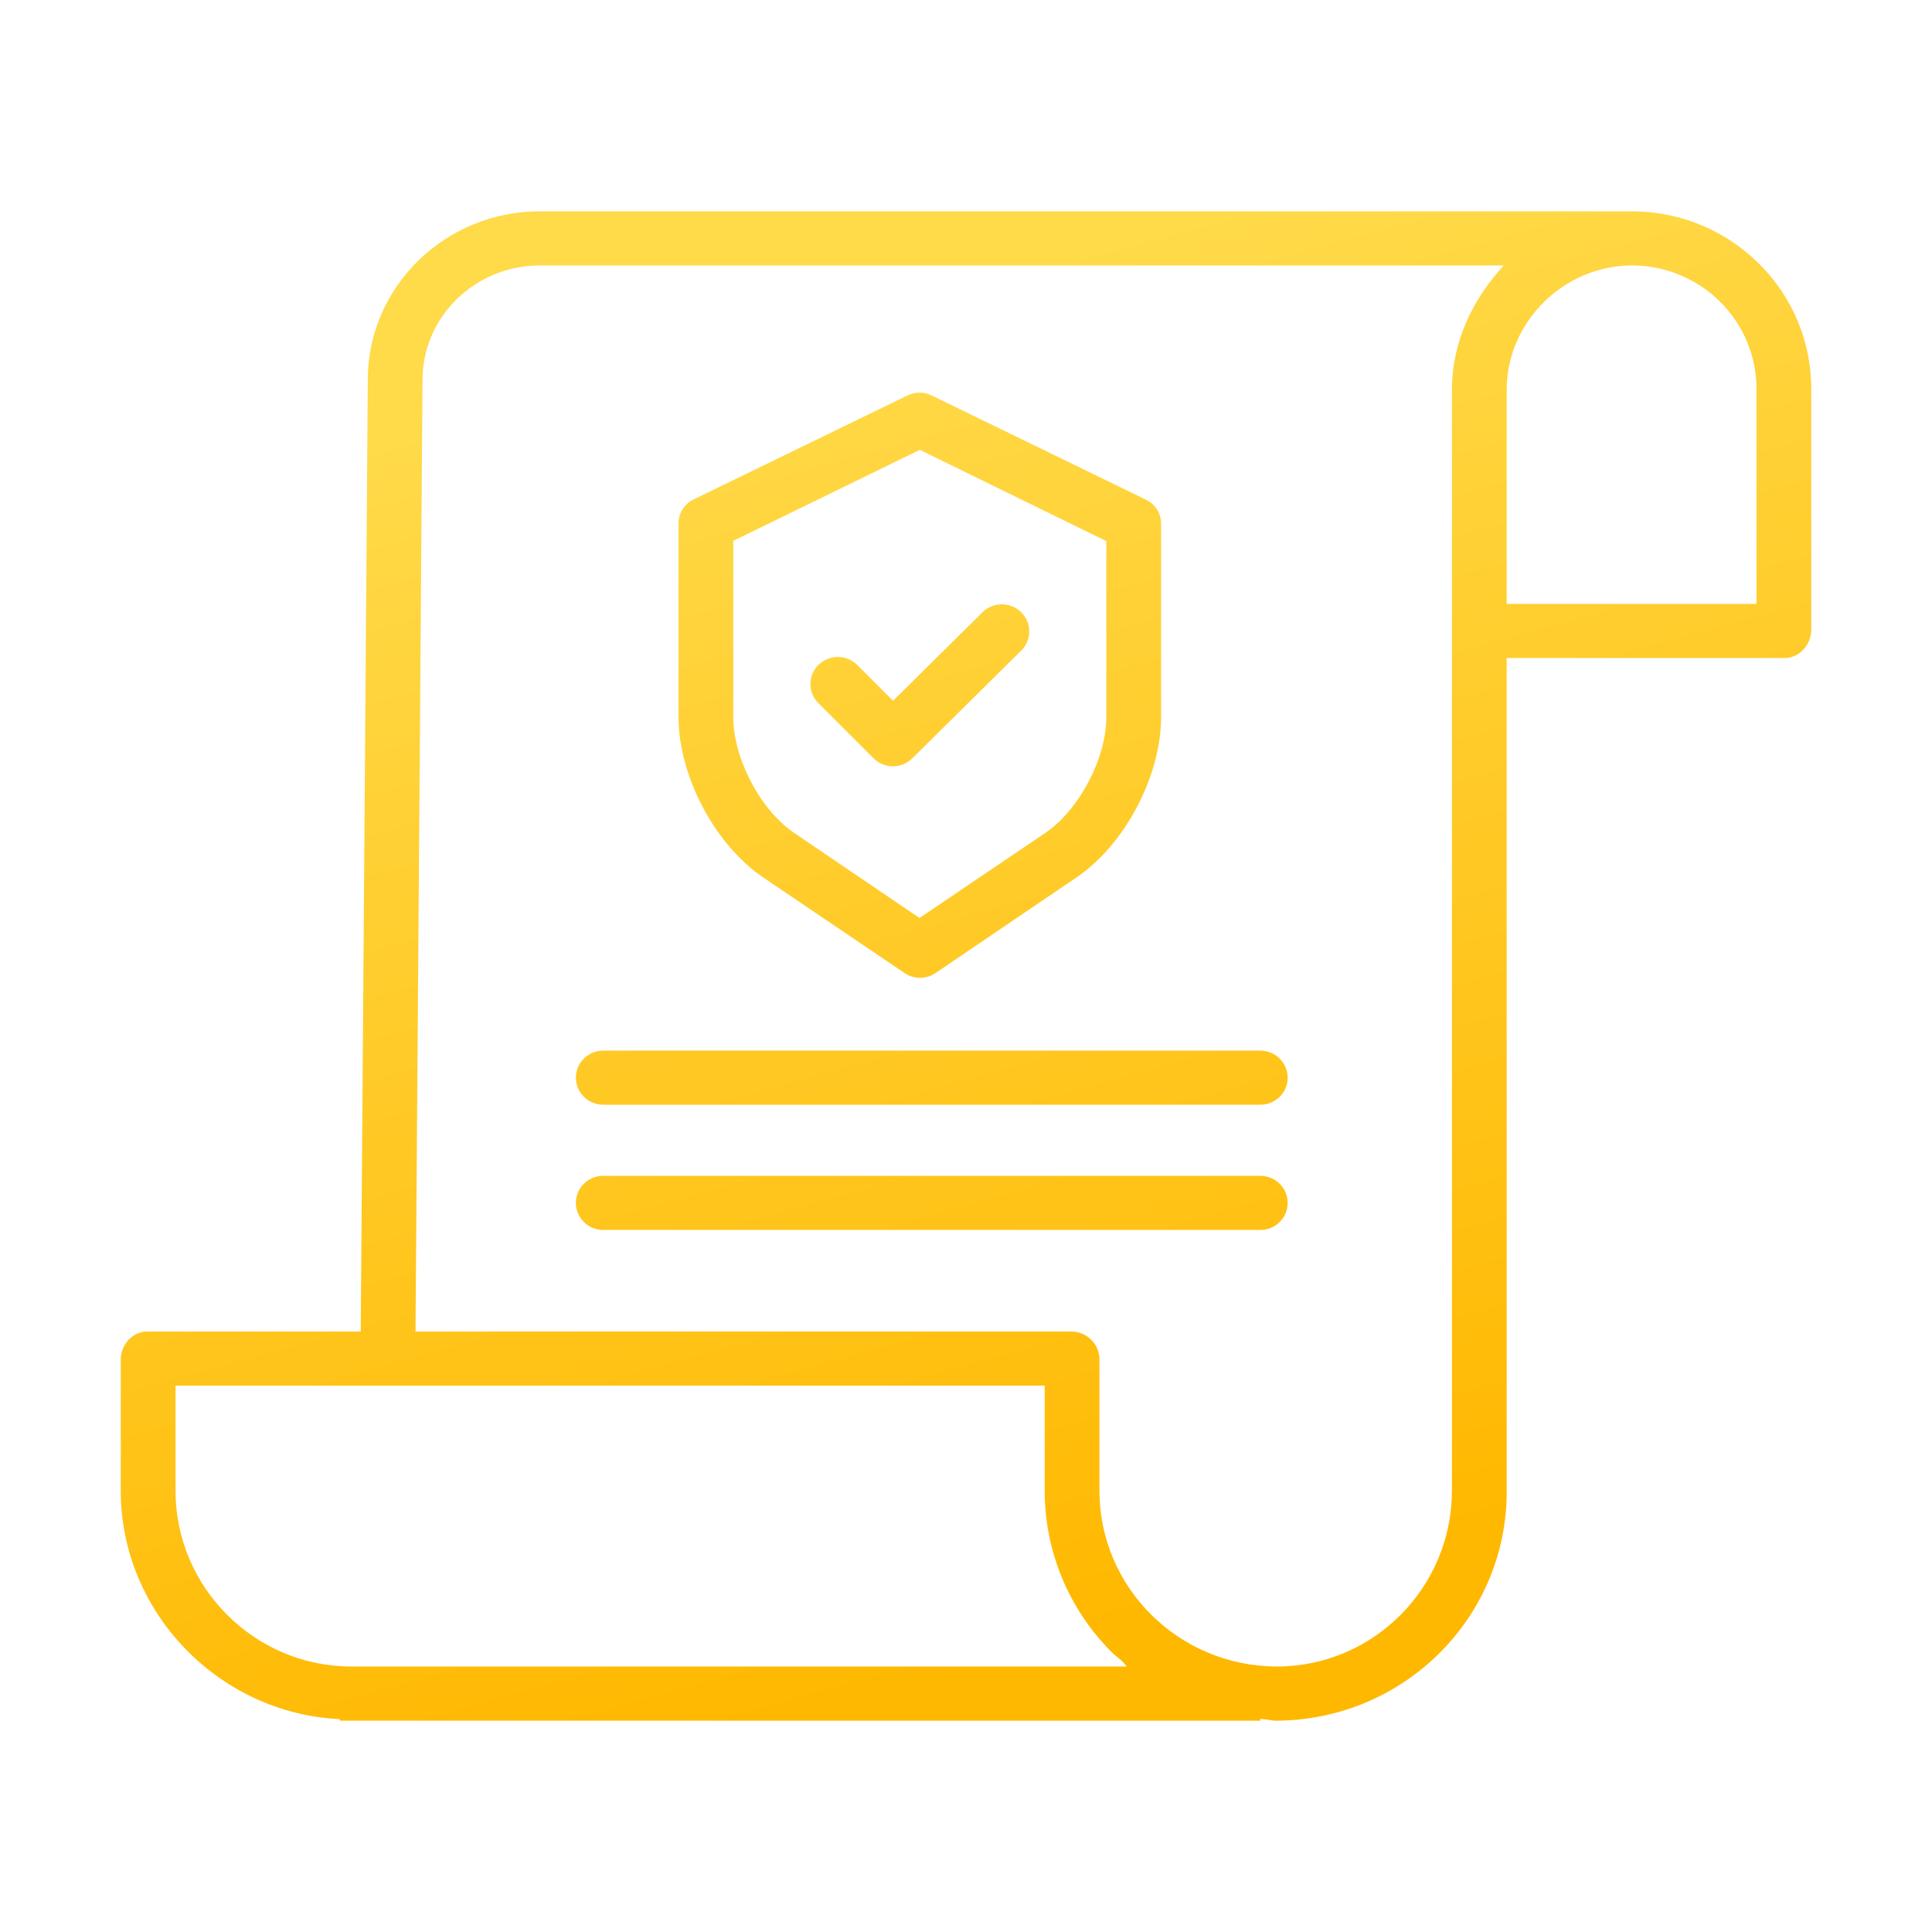 <svg  viewBox="0 0 64 64" fill="none" xmlns="http://www.w3.org/2000/svg">
<path d="M54.095 7H17.883C14.74 7 12.184 9.505 12.184 12.574L11.95 44.108H4.883C4.383 44.108 4 44.545 4 45.041V49.381C4 53.443 7.287 56.766 11.255 56.948V57H41.749V56.941C41.976 56.95 42.113 57 42.269 57H42.291C46.522 56.975 49.933 53.565 49.911 49.38V21.798H59.117C59.617 21.798 60 21.35 60 20.855V12.892C60.006 9.656 57.367 7.023 54.095 7ZM11.646 55.206C8.42 55.206 5.814 52.57 5.814 49.38V45.901H34.607V49.365C34.6 51.384 35.407 53.322 36.848 54.751C37.001 54.904 37.161 54.982 37.325 55.206H11.646ZM48.097 49.379C48.097 52.57 45.516 55.206 42.289 55.206H42.271C39.028 55.183 36.413 52.573 36.421 49.365V45.041C36.424 44.538 36.022 44.125 35.514 44.108H13.764L13.997 12.58C13.997 10.494 15.74 8.794 17.883 8.794H49.813C48.779 9.915 48.097 11.333 48.097 12.916V49.379ZM58.186 20.005H49.911V12.915C49.911 10.67 51.799 8.794 54.068 8.794H54.093C56.368 8.816 58.197 10.651 58.186 12.901V20.005Z" fill="url(#paint0_linear_224_9402)"/>
<path d="M25.295 29.076L29.971 32.237C30.276 32.445 30.68 32.445 30.985 32.237L35.646 29.076C37.266 27.984 38.462 25.7 38.462 23.763V17.366C38.471 17.028 38.283 16.715 37.978 16.561L30.859 13.098C30.609 12.975 30.316 12.975 30.066 13.098L22.96 16.552C22.656 16.705 22.468 17.019 22.478 17.357V23.763C22.478 25.7 23.676 27.984 25.295 29.076ZM24.291 17.916L30.47 14.902L36.648 17.925V23.763C36.648 25.114 35.752 26.832 34.623 27.594L30.459 30.41L26.312 27.594C25.182 26.832 24.291 25.114 24.291 23.763V17.916Z" fill="url(#paint1_linear_224_9402)"/>
<path d="M28.936 25.117C29.105 25.288 29.336 25.384 29.578 25.386H29.58C29.821 25.385 30.052 25.289 30.221 25.12L33.829 21.551C34.184 21.201 34.184 20.633 33.829 20.282C33.475 19.931 32.901 19.931 32.546 20.282L29.583 23.212L28.399 22.029C28.046 21.677 27.471 21.674 27.115 22.023C26.759 22.372 26.757 22.94 27.11 23.292L28.936 25.117Z" fill="url(#paint2_linear_224_9402)"/>
<path d="M41.749 34.803H19.984C19.483 34.803 19.077 35.204 19.077 35.7C19.077 36.195 19.483 36.596 19.984 36.596H41.749C42.25 36.596 42.656 36.195 42.656 35.7C42.656 35.204 42.25 34.803 41.749 34.803Z" fill="url(#paint3_linear_224_9402)"/>
<path d="M41.749 38.951H19.984C19.483 38.951 19.077 39.352 19.077 39.847C19.077 40.343 19.483 40.744 19.984 40.744H41.749C42.25 40.744 42.656 40.343 42.656 39.847C42.656 39.352 42.25 38.951 41.749 38.951Z" fill="url(#paint4_linear_224_9402)"/>
<defs>
<linearGradient id="paint0_linear_224_9402" x1="12.273" y1="14.812" x2="24.055" y2="57.563" gradientUnits="userSpaceOnUse">
<stop stop-color="#FFDA49"/>
<stop offset="1" stop-color="#FFB800"/>
</linearGradient>
<linearGradient id="paint1_linear_224_9402" x1="12.273" y1="14.812" x2="24.055" y2="57.563" gradientUnits="userSpaceOnUse">
<stop stop-color="#FFDA49"/>
<stop offset="1" stop-color="#FFB800"/>
</linearGradient>
<linearGradient id="paint2_linear_224_9402" x1="12.273" y1="14.812" x2="24.055" y2="57.563" gradientUnits="userSpaceOnUse">
<stop stop-color="#FFDA49"/>
<stop offset="1" stop-color="#FFB800"/>
</linearGradient>
<linearGradient id="paint3_linear_224_9402" x1="12.273" y1="14.812" x2="24.055" y2="57.563" gradientUnits="userSpaceOnUse">
<stop stop-color="#FFDA49"/>
<stop offset="1" stop-color="#FFB800"/>
</linearGradient>
<linearGradient id="paint4_linear_224_9402" x1="12.273" y1="14.812" x2="24.055" y2="57.563" gradientUnits="userSpaceOnUse">
<stop stop-color="#FFDA49"/>
<stop offset="1" stop-color="#FFB800"/>
</linearGradient>
</defs>
</svg>
